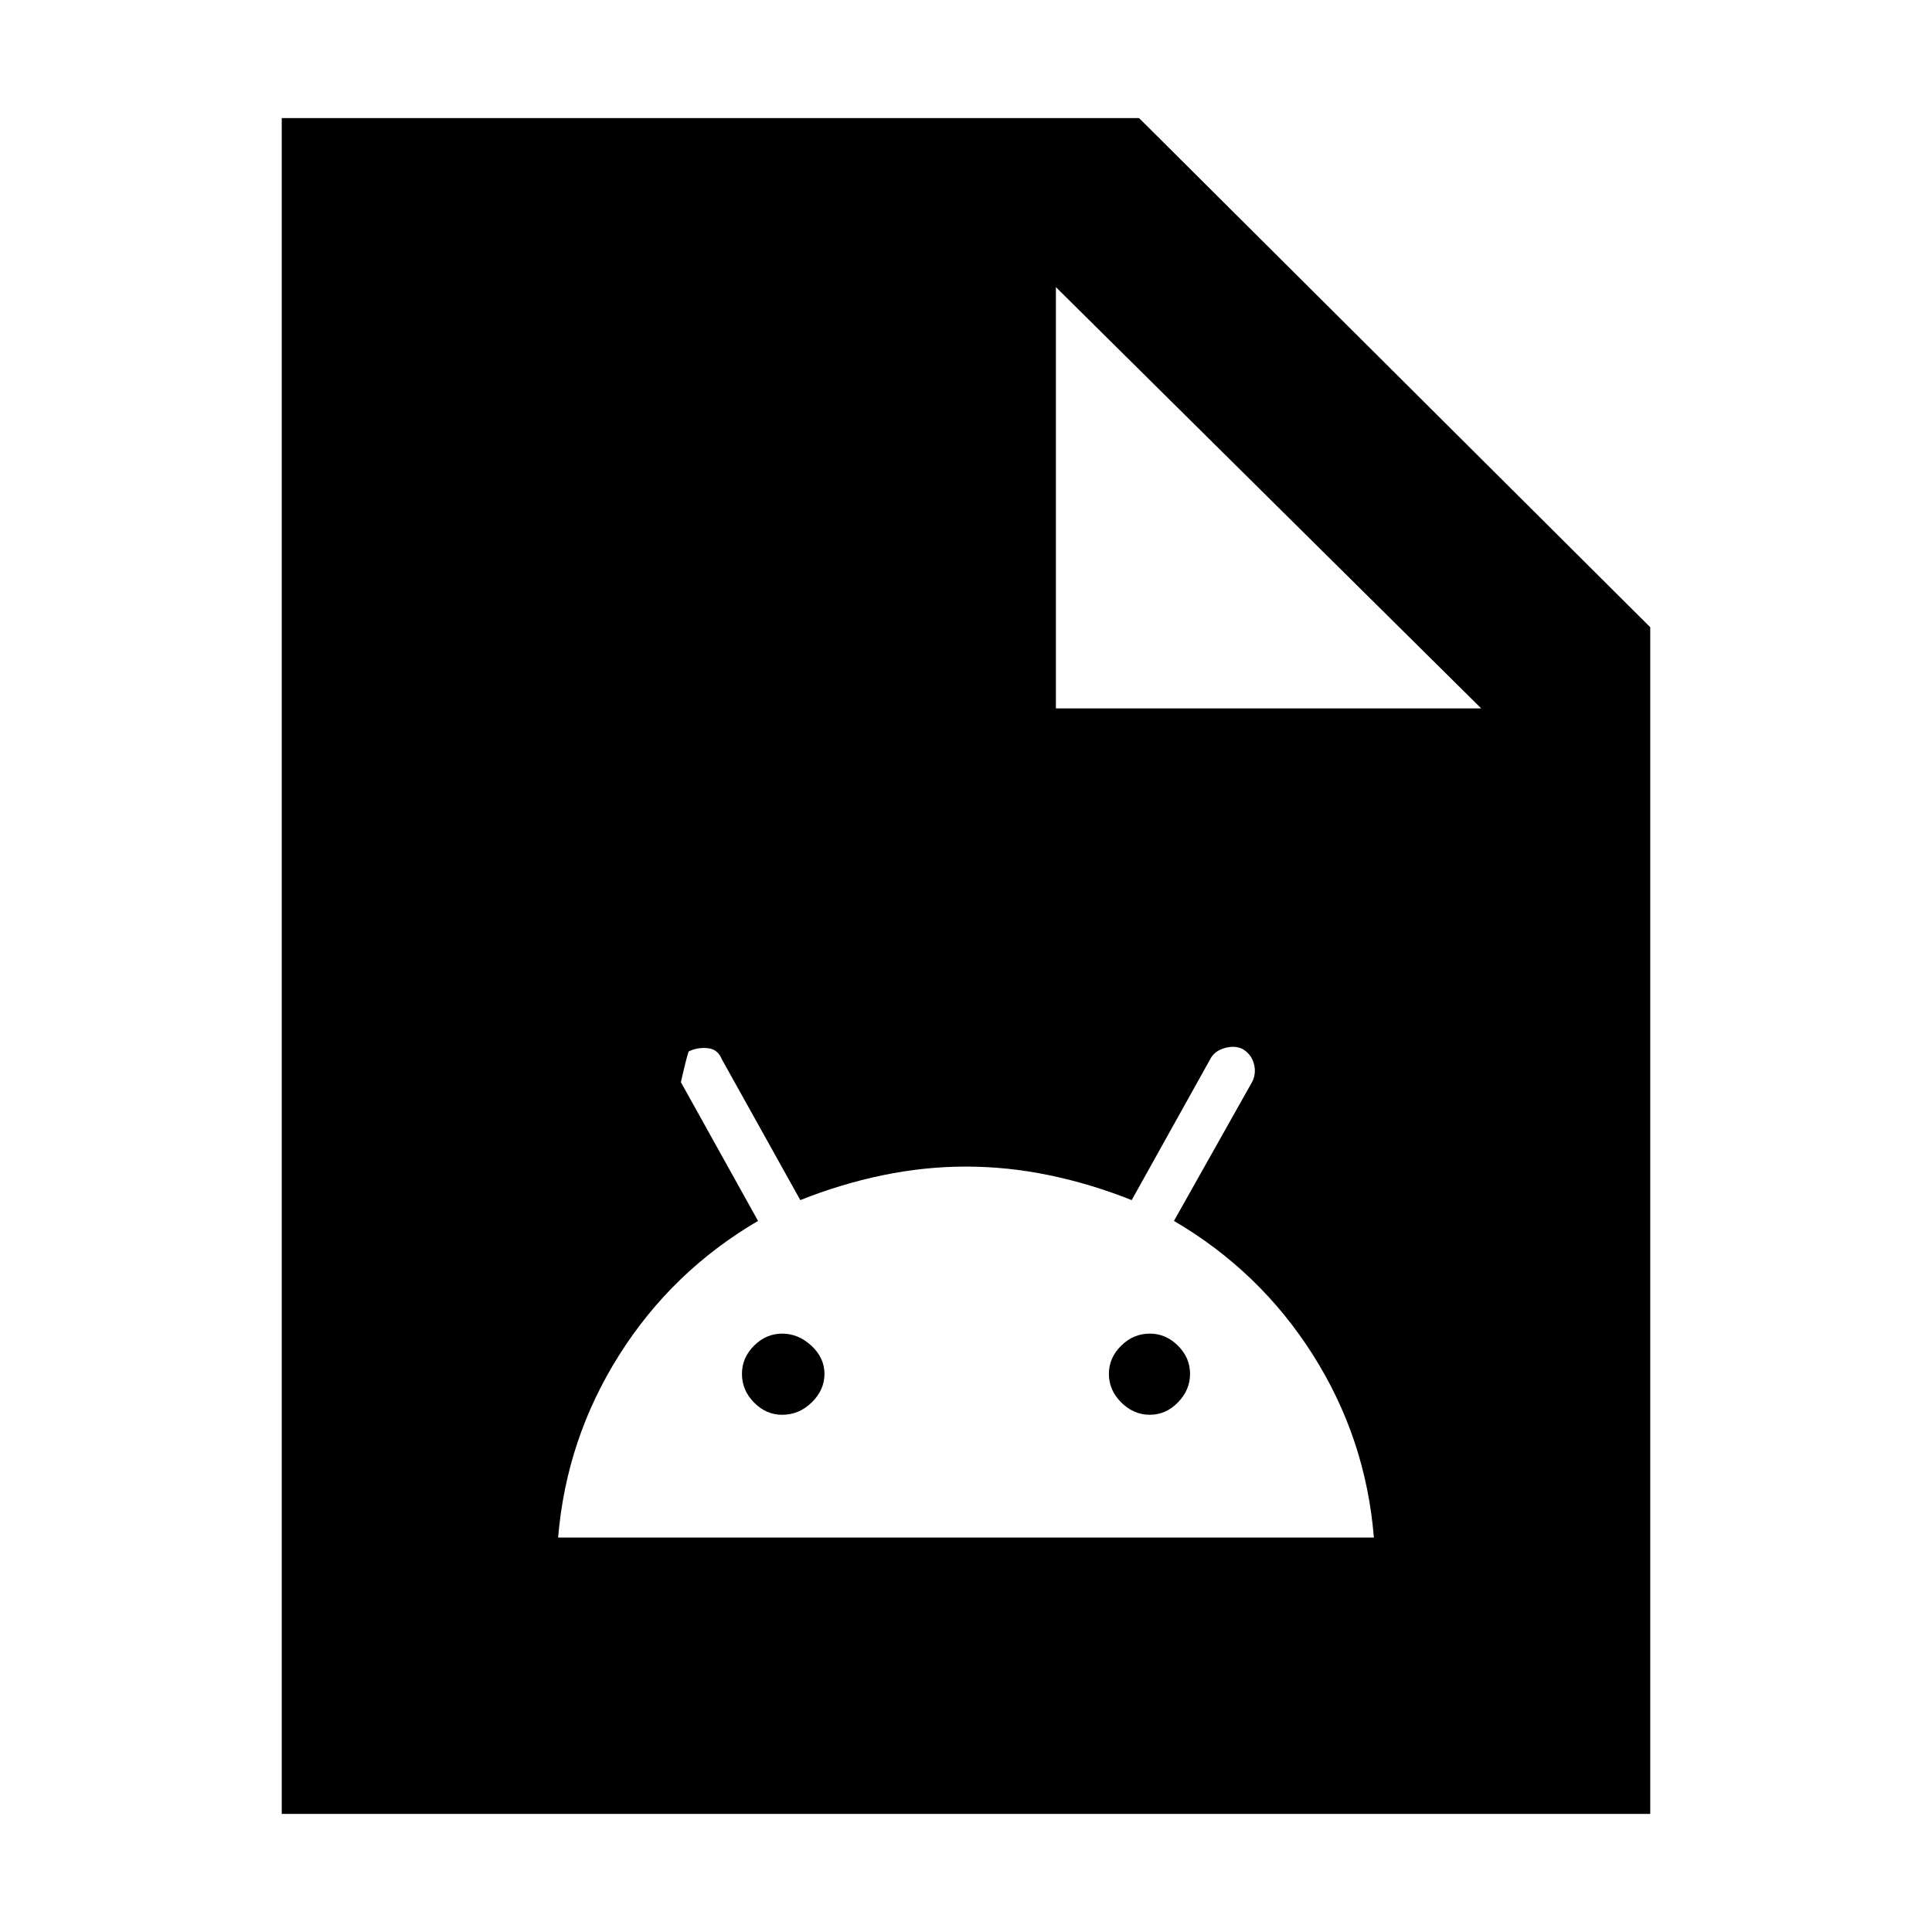<svg xmlns="http://www.w3.org/2000/svg" height="40" viewBox="0 -960 960 960" width="40"><path d="M277.33-196h405.34q-4-49.33-30.32-90.83-26.31-41.5-69.02-66.5l39-69.34q2-4.33.67-8.97-1.33-4.65-5.67-7.17-4-1.86-9-.36t-7 5.5l-39 70q-20-8-40.78-12.33T480-380.33q-20.77 0-41.55 4.33-20.78 4.33-40.78 12.33l-39-70q-2-5-7-5.5t-9.34 1.55q-.66.67-4 15.35l38.34 68.94q-42.71 25-68.99 66.62-26.28 41.63-30.35 90.71Zm111.34-61q-8 0-14-6.1t-6-14.23q0-8 6-14t14-6q8 0 14.5 6t6.5 14q0 8-6.3 14.16-6.3 6.17-14.7 6.17Zm182.66 0q-8 0-14.16-6.1-6.17-6.1-6.17-14.23 0-8 6.1-14t14.23-6q8 0 14 6t6 14q0 8-6 14.16-6 6.17-14 6.17ZM140-58.67v-842.66h426l254 253v589.66H140ZM524.67-608H736L524.67-817.33V-608Z"/></svg>